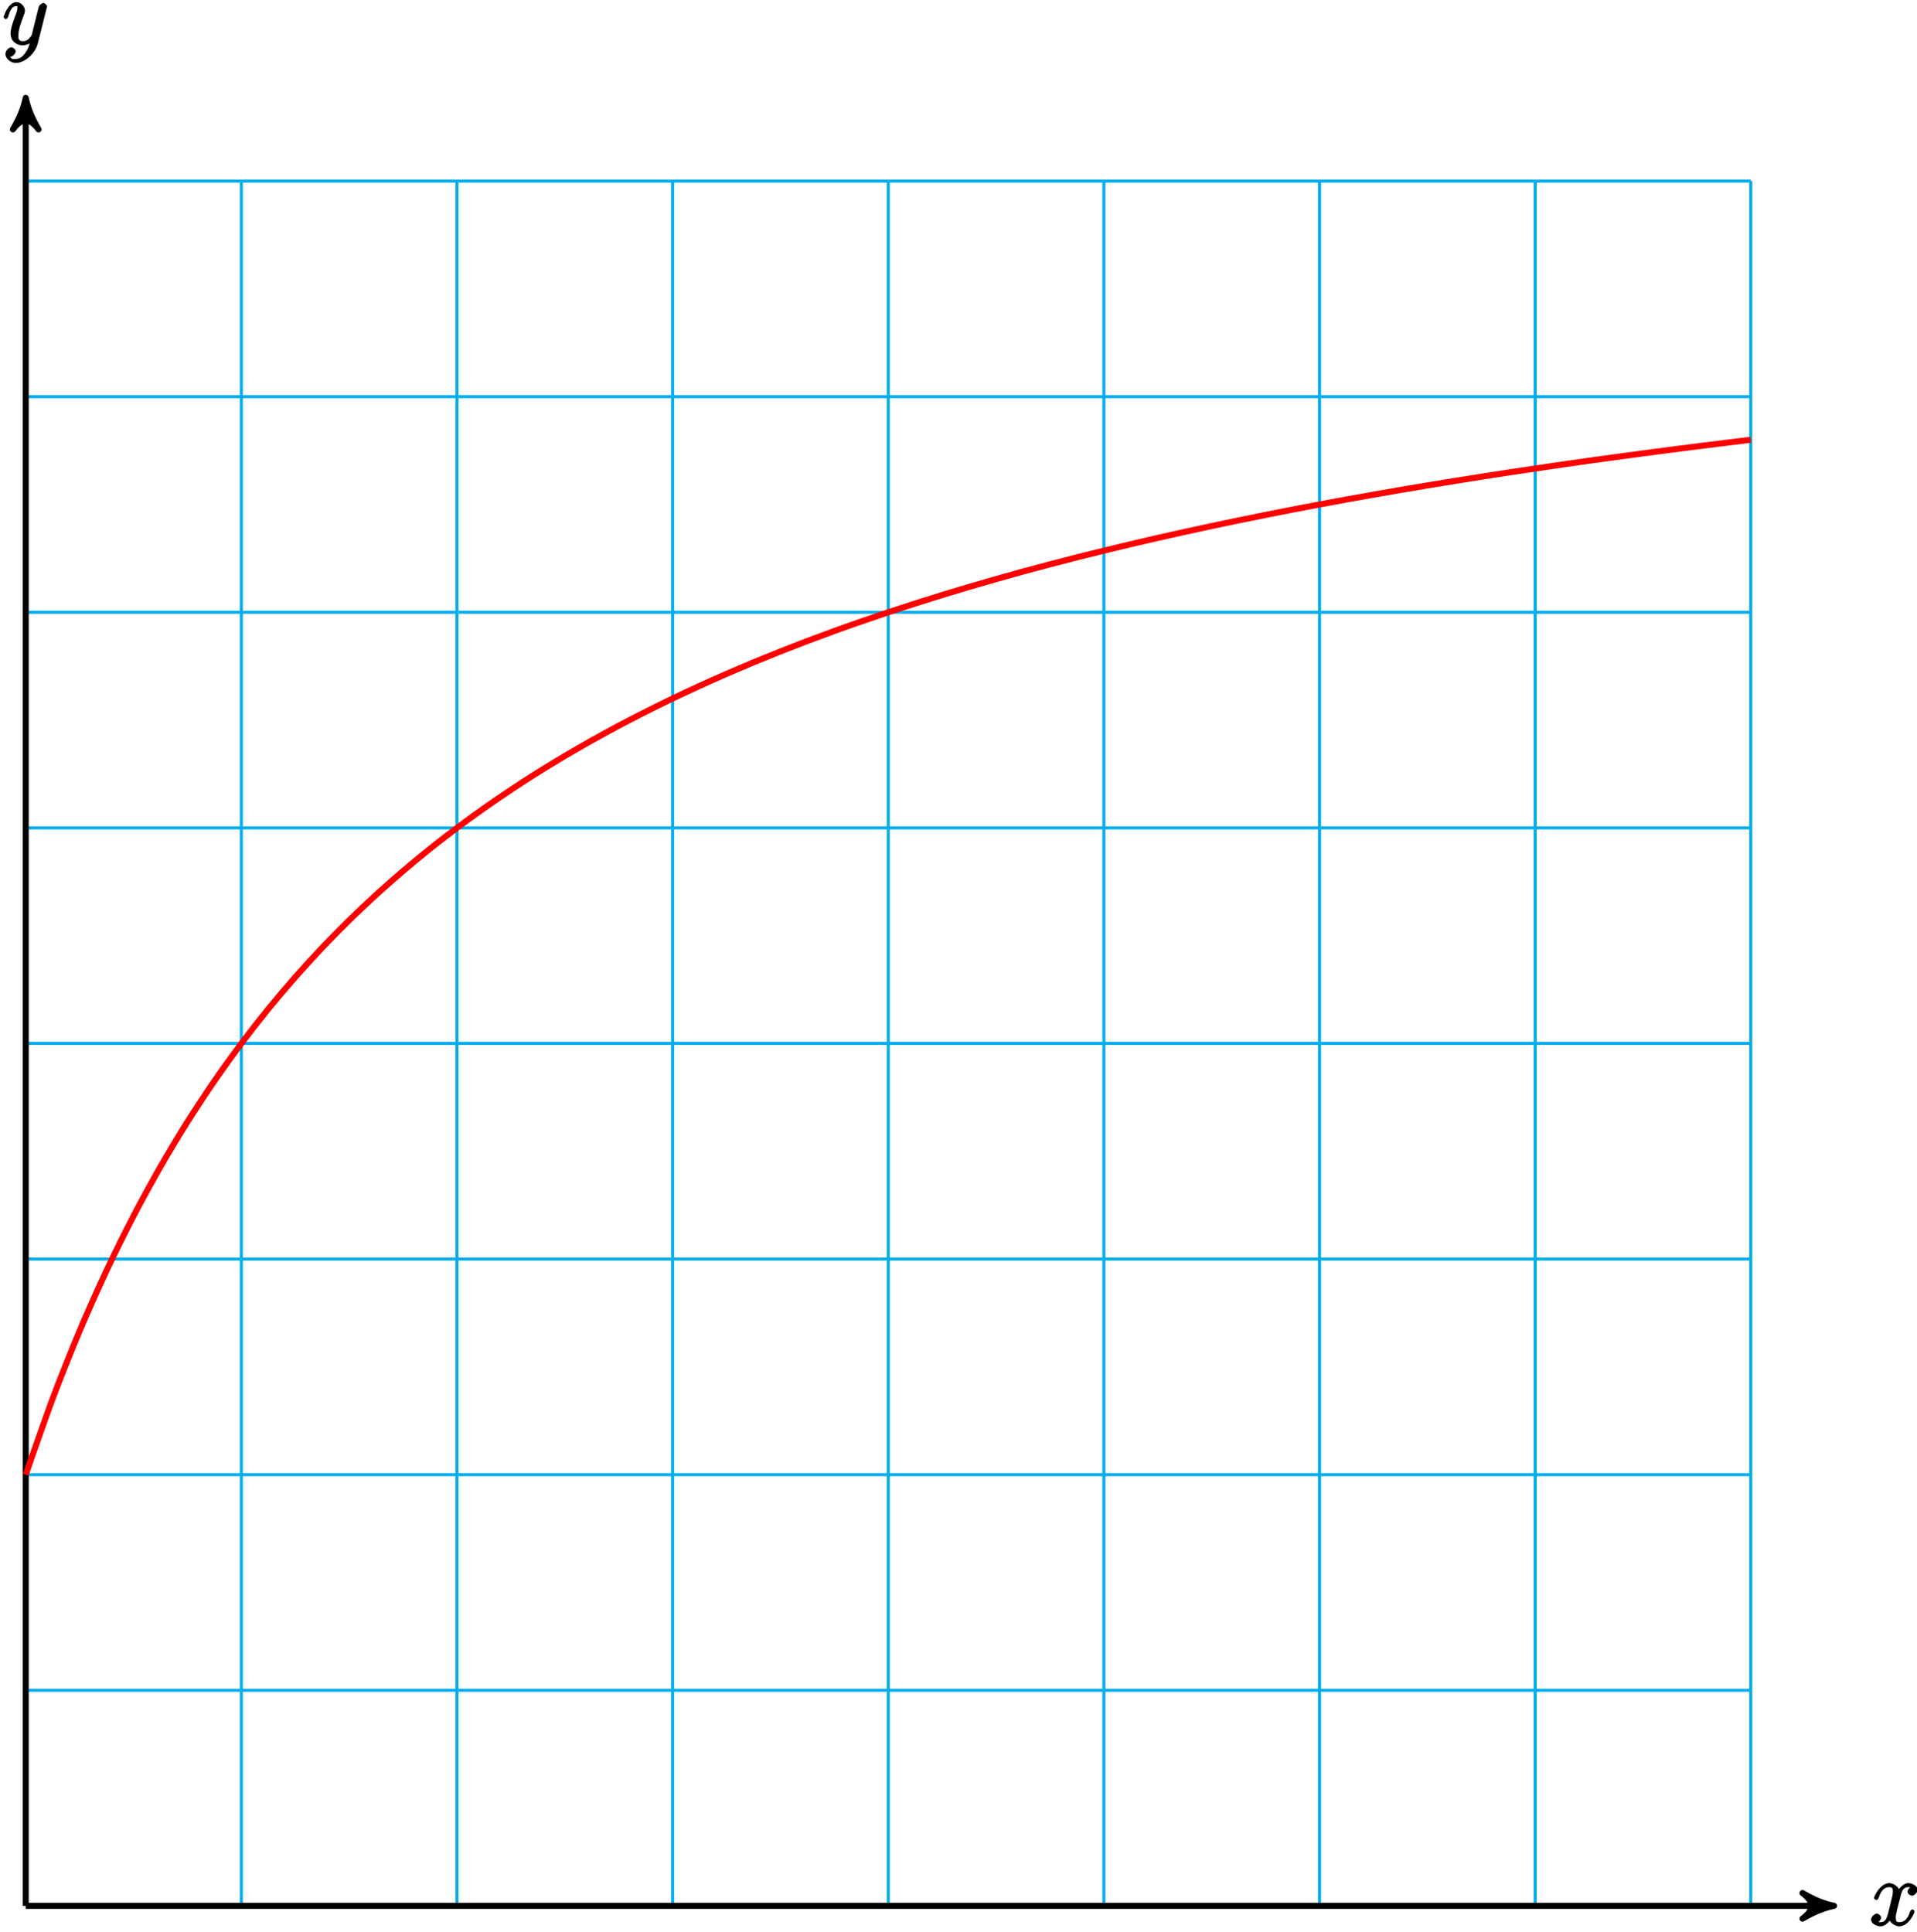 <?xml version="1.0" encoding="UTF-8"?>
<svg xmlns="http://www.w3.org/2000/svg" xmlns:xlink="http://www.w3.org/1999/xlink" width="252pt" height="254pt" viewBox="0 0 252 254" version="1.1">
<defs>
<g>
<symbol overflow="visible" id="glyph0-0">
<path style="stroke:none;" d=""/>
</symbol>
<symbol overflow="visible" id="glyph0-1">
<path style="stroke:none;" d="M 5.672 -5.172 C 5.281 -5.109 4.969 -4.656 4.969 -4.438 C 4.969 -4.141 5.359 -3.906 5.531 -3.906 C 5.891 -3.906 6.297 -4.359 6.297 -4.688 C 6.297 -5.188 5.562 -5.562 5.062 -5.562 C 4.344 -5.562 3.766 -4.703 3.656 -4.469 L 3.984 -4.469 C 3.703 -5.359 2.812 -5.562 2.594 -5.562 C 1.375 -5.562 0.562 -3.844 0.562 -3.578 C 0.562 -3.531 0.781 -3.328 0.859 -3.328 C 0.953 -3.328 1.094 -3.438 1.156 -3.578 C 1.562 -4.922 2.219 -5.031 2.562 -5.031 C 3.094 -5.031 3.031 -4.672 3.031 -4.391 C 3.031 -4.125 2.969 -3.844 2.828 -3.281 L 2.422 -1.641 C 2.234 -0.922 2.062 -0.422 1.422 -0.422 C 1.359 -0.422 1.172 -0.375 0.922 -0.531 L 0.812 -0.281 C 1.25 -0.359 1.5 -0.859 1.5 -1 C 1.5 -1.25 1.156 -1.547 0.938 -1.547 C 0.641 -1.547 0.172 -1.141 0.172 -0.75 C 0.172 -0.25 0.891 0.125 1.406 0.125 C 1.984 0.125 2.5 -0.375 2.75 -0.859 L 2.469 -0.969 C 2.672 -0.266 3.438 0.125 3.875 0.125 C 5.094 0.125 5.891 -1.594 5.891 -1.859 C 5.891 -1.906 5.688 -2.109 5.625 -2.109 C 5.516 -2.109 5.328 -1.906 5.297 -1.812 C 4.969 -0.75 4.453 -0.422 3.906 -0.422 C 3.484 -0.422 3.422 -0.578 3.422 -1.062 C 3.422 -1.328 3.469 -1.516 3.656 -2.312 L 4.078 -3.938 C 4.25 -4.656 4.5 -5.031 5.062 -5.031 C 5.078 -5.031 5.297 -5.062 5.547 -4.906 Z M 5.672 -5.172 "/>
</symbol>
<symbol overflow="visible" id="glyph0-2">
<path style="stroke:none;" d="M 3.031 1.094 C 2.703 1.547 2.359 1.906 1.766 1.906 C 1.625 1.906 1.203 2.031 1.109 1.703 C 0.906 1.641 0.969 1.641 0.984 1.641 C 1.344 1.641 1.75 1.188 1.75 0.906 C 1.75 0.641 1.359 0.375 1.188 0.375 C 0.984 0.375 0.406 0.688 0.406 1.266 C 0.406 1.875 1.094 2.438 1.766 2.438 C 2.969 2.438 4.328 1.188 4.656 -0.125 L 5.828 -4.797 C 5.844 -4.859 5.875 -4.922 5.875 -5 C 5.875 -5.172 5.562 -5.453 5.391 -5.453 C 5.281 -5.453 4.859 -5.25 4.766 -4.891 L 3.891 -1.375 C 3.828 -1.156 3.875 -1.25 3.781 -1.109 C 3.531 -0.781 3.266 -0.422 2.688 -0.422 C 2.016 -0.422 2.109 -0.922 2.109 -1.25 C 2.109 -1.922 2.438 -2.844 2.766 -3.703 C 2.891 -4.047 2.969 -4.219 2.969 -4.453 C 2.969 -4.953 2.453 -5.562 1.859 -5.562 C 0.766 -5.562 0.156 -3.688 0.156 -3.578 C 0.156 -3.531 0.375 -3.328 0.453 -3.328 C 0.562 -3.328 0.734 -3.531 0.781 -3.688 C 1.062 -4.703 1.359 -5.031 1.828 -5.031 C 1.938 -5.031 1.969 -5.172 1.969 -4.781 C 1.969 -4.469 1.844 -4.125 1.656 -3.672 C 1.078 -2.109 1.078 -1.703 1.078 -1.422 C 1.078 -0.281 2.062 0.125 2.656 0.125 C 3 0.125 3.531 -0.031 3.844 -0.344 L 3.688 -0.516 C 3.516 0.141 3.438 0.5 3.031 1.094 Z M 3.031 1.094 "/>
</symbol>
</g>
</defs>
<g id="surface1">
<path style="fill:none;stroke-width:0.399;stroke-linecap:butt;stroke-linejoin:miter;stroke:rgb(0%,67.839%,93.729%);stroke-opacity:1;stroke-miterlimit:10;" d="M -0.001 0.002 L 226.776 0.002 M -0.001 28.346 L 226.776 28.346 M -0.001 56.693 L 226.776 56.693 M -0.001 85.041 L 226.776 85.041 M -0.001 113.389 L 226.776 113.389 M -0.001 141.732 L 226.776 141.732 M -0.001 170.08 L 226.776 170.08 M -0.001 198.428 L 226.776 198.428 M -0.001 226.764 L 226.776 226.764 M -0.001 0.002 L -0.001 226.775 M 28.347 0.002 L 28.347 226.775 M 56.694 0.002 L 56.694 226.775 M 85.042 0.002 L 85.042 226.775 M 113.386 0.002 L 113.386 226.775 M 141.733 0.002 L 141.733 226.775 M 170.081 0.002 L 170.081 226.775 M 198.429 0.002 L 198.429 226.775 M 226.765 0.002 L 226.765 226.775 " transform="matrix(1,0,0,-1,3.38,250.58)"/>
<path style="fill:none;stroke-width:0.797;stroke-linecap:butt;stroke-linejoin:miter;stroke:rgb(0%,0%,0%);stroke-opacity:1;stroke-miterlimit:10;" d="M -0.001 0.002 L 236.679 0.002 " transform="matrix(1,0,0,-1,3.38,250.58)"/>
<path style="fill-rule:nonzero;fill:rgb(0%,0%,0%);fill-opacity:1;stroke-width:0.797;stroke-linecap:butt;stroke-linejoin:round;stroke:rgb(0%,0%,0%);stroke-opacity:1;stroke-miterlimit:10;" d="M 1.035 0.002 C -0.258 0.26 -1.554 0.775 -3.109 1.685 C -1.554 0.517 -1.554 -0.518 -3.109 -1.682 C -1.554 -0.775 -0.258 -0.26 1.035 0.002 Z M 1.035 0.002 " transform="matrix(1,0,0,-1,240.058,250.58)"/>
<g style="fill:rgb(0%,0%,0%);fill-opacity:1;">
  <use xlink:href="#glyph0-1" x="245.79" y="253.15"/>
</g>
<path style="fill:none;stroke-width:0.797;stroke-linecap:butt;stroke-linejoin:miter;stroke:rgb(0%,0%,0%);stroke-opacity:1;stroke-miterlimit:10;" d="M -0.001 0.002 L -0.001 236.678 " transform="matrix(1,0,0,-1,3.38,250.58)"/>
<path style="fill-rule:nonzero;fill:rgb(0%,0%,0%);fill-opacity:1;stroke-width:0.797;stroke-linecap:butt;stroke-linejoin:round;stroke:rgb(0%,0%,0%);stroke-opacity:1;stroke-miterlimit:10;" d="M 1.034 0.001 C -0.259 0.259 -1.555 0.778 -3.11 1.685 C -1.555 0.517 -1.555 -0.518 -3.11 -1.683 C -1.555 -0.776 -0.259 -0.261 1.034 0.001 Z M 1.034 0.001 " transform="matrix(0,-1,-1,0,3.38,13.902)"/>
<g style="fill:rgb(0%,0%,0%);fill-opacity:1;">
  <use xlink:href="#glyph0-2" x="0.31" y="5.84"/>
</g>
<path style="fill:none;stroke-width:0.797;stroke-linecap:butt;stroke-linejoin:miter;stroke:rgb(100%,0%,0%);stroke-opacity:1;stroke-miterlimit:10;" d="M -0.001 56.693 C -0.001 56.693 2.561 64.076 3.542 66.701 C 4.526 69.322 6.104 73.256 7.085 75.592 C 8.069 77.932 9.647 81.451 10.632 83.549 C 11.612 85.646 13.19 88.818 14.175 90.709 C 15.155 92.603 16.733 95.471 17.718 97.189 C 18.698 98.904 20.276 101.514 21.261 103.08 C 22.245 104.642 23.819 107.029 24.804 108.459 C 25.788 109.889 27.362 112.072 28.347 113.389 C 29.331 114.701 30.905 116.713 31.89 117.924 C 32.874 119.135 34.452 120.99 35.432 122.111 C 36.417 123.228 37.995 124.947 38.975 125.986 C 39.96 127.021 41.538 128.619 42.518 129.584 C 43.503 130.549 45.081 132.037 46.065 132.935 C 47.046 133.838 48.624 135.225 49.608 136.064 C 50.589 136.904 52.167 138.205 53.151 138.99 C 54.132 139.775 55.71 140.994 56.694 141.732 C 57.679 142.471 59.253 143.619 60.237 144.31 C 61.222 145.006 62.796 146.084 63.78 146.736 C 64.765 147.393 66.339 148.408 67.323 149.025 C 68.308 149.639 69.886 150.6 70.866 151.182 C 71.85 151.764 73.429 152.674 74.409 153.225 C 75.393 153.779 76.972 154.639 77.952 155.162 C 78.936 155.685 80.515 156.502 81.499 156.998 C 82.479 157.494 84.058 158.271 85.042 158.744 C 86.022 159.213 87.6 159.951 88.585 160.4 C 89.565 160.85 91.143 161.553 92.128 161.982 C 93.112 162.408 94.686 163.08 95.671 163.49 C 96.655 163.896 98.229 164.537 99.214 164.928 C 100.198 165.318 101.772 165.928 102.757 166.303 C 103.741 166.674 105.315 167.26 106.3 167.615 C 107.284 167.975 108.862 168.533 109.843 168.873 C 110.827 169.217 112.405 169.752 113.386 170.08 C 114.37 170.408 115.948 170.924 116.933 171.236 C 117.913 171.553 119.491 172.045 120.475 172.35 C 121.456 172.65 123.034 173.127 124.018 173.416 C 124.999 173.705 126.577 174.162 127.561 174.443 C 128.546 174.721 130.12 175.162 131.104 175.432 C 132.089 175.697 133.663 176.119 134.647 176.381 C 135.632 176.639 137.206 177.049 138.19 177.299 C 139.175 177.545 140.749 177.939 141.733 178.182 C 142.718 178.42 144.296 178.799 145.276 179.033 C 146.261 179.264 147.839 179.631 148.819 179.857 C 149.804 180.08 151.382 180.435 152.362 180.65 C 153.347 180.869 154.925 181.209 155.909 181.42 C 156.89 181.631 158.468 181.959 159.452 182.162 C 160.433 182.365 162.011 182.685 162.995 182.881 C 163.975 183.08 165.554 183.389 166.538 183.58 C 167.522 183.771 169.097 184.068 170.081 184.256 C 171.065 184.439 172.64 184.728 173.624 184.908 C 174.608 185.088 176.183 185.369 177.167 185.541 C 178.151 185.717 179.729 185.99 180.71 186.158 C 181.694 186.326 183.272 186.592 184.253 186.756 C 185.237 186.92 186.815 187.178 187.796 187.334 C 188.78 187.494 190.358 187.744 191.343 187.9 C 192.323 188.053 193.901 188.295 194.886 188.447 C 195.866 188.596 197.444 188.834 198.429 188.978 C 199.409 189.123 200.987 189.353 201.972 189.498 C 202.956 189.639 204.53 189.861 205.515 190.002 C 206.499 190.139 208.073 190.357 209.058 190.49 C 210.042 190.623 211.616 190.838 212.6 190.967 C 213.585 191.1 215.163 191.307 216.143 191.432 C 217.128 191.56 218.706 191.764 219.686 191.885 C 220.671 192.01 222.249 192.205 223.229 192.326 C 224.214 192.447 226.776 192.76 226.776 192.76 " transform="matrix(1,0,0,-1,3.38,250.58)"/>
</g>
</svg>

